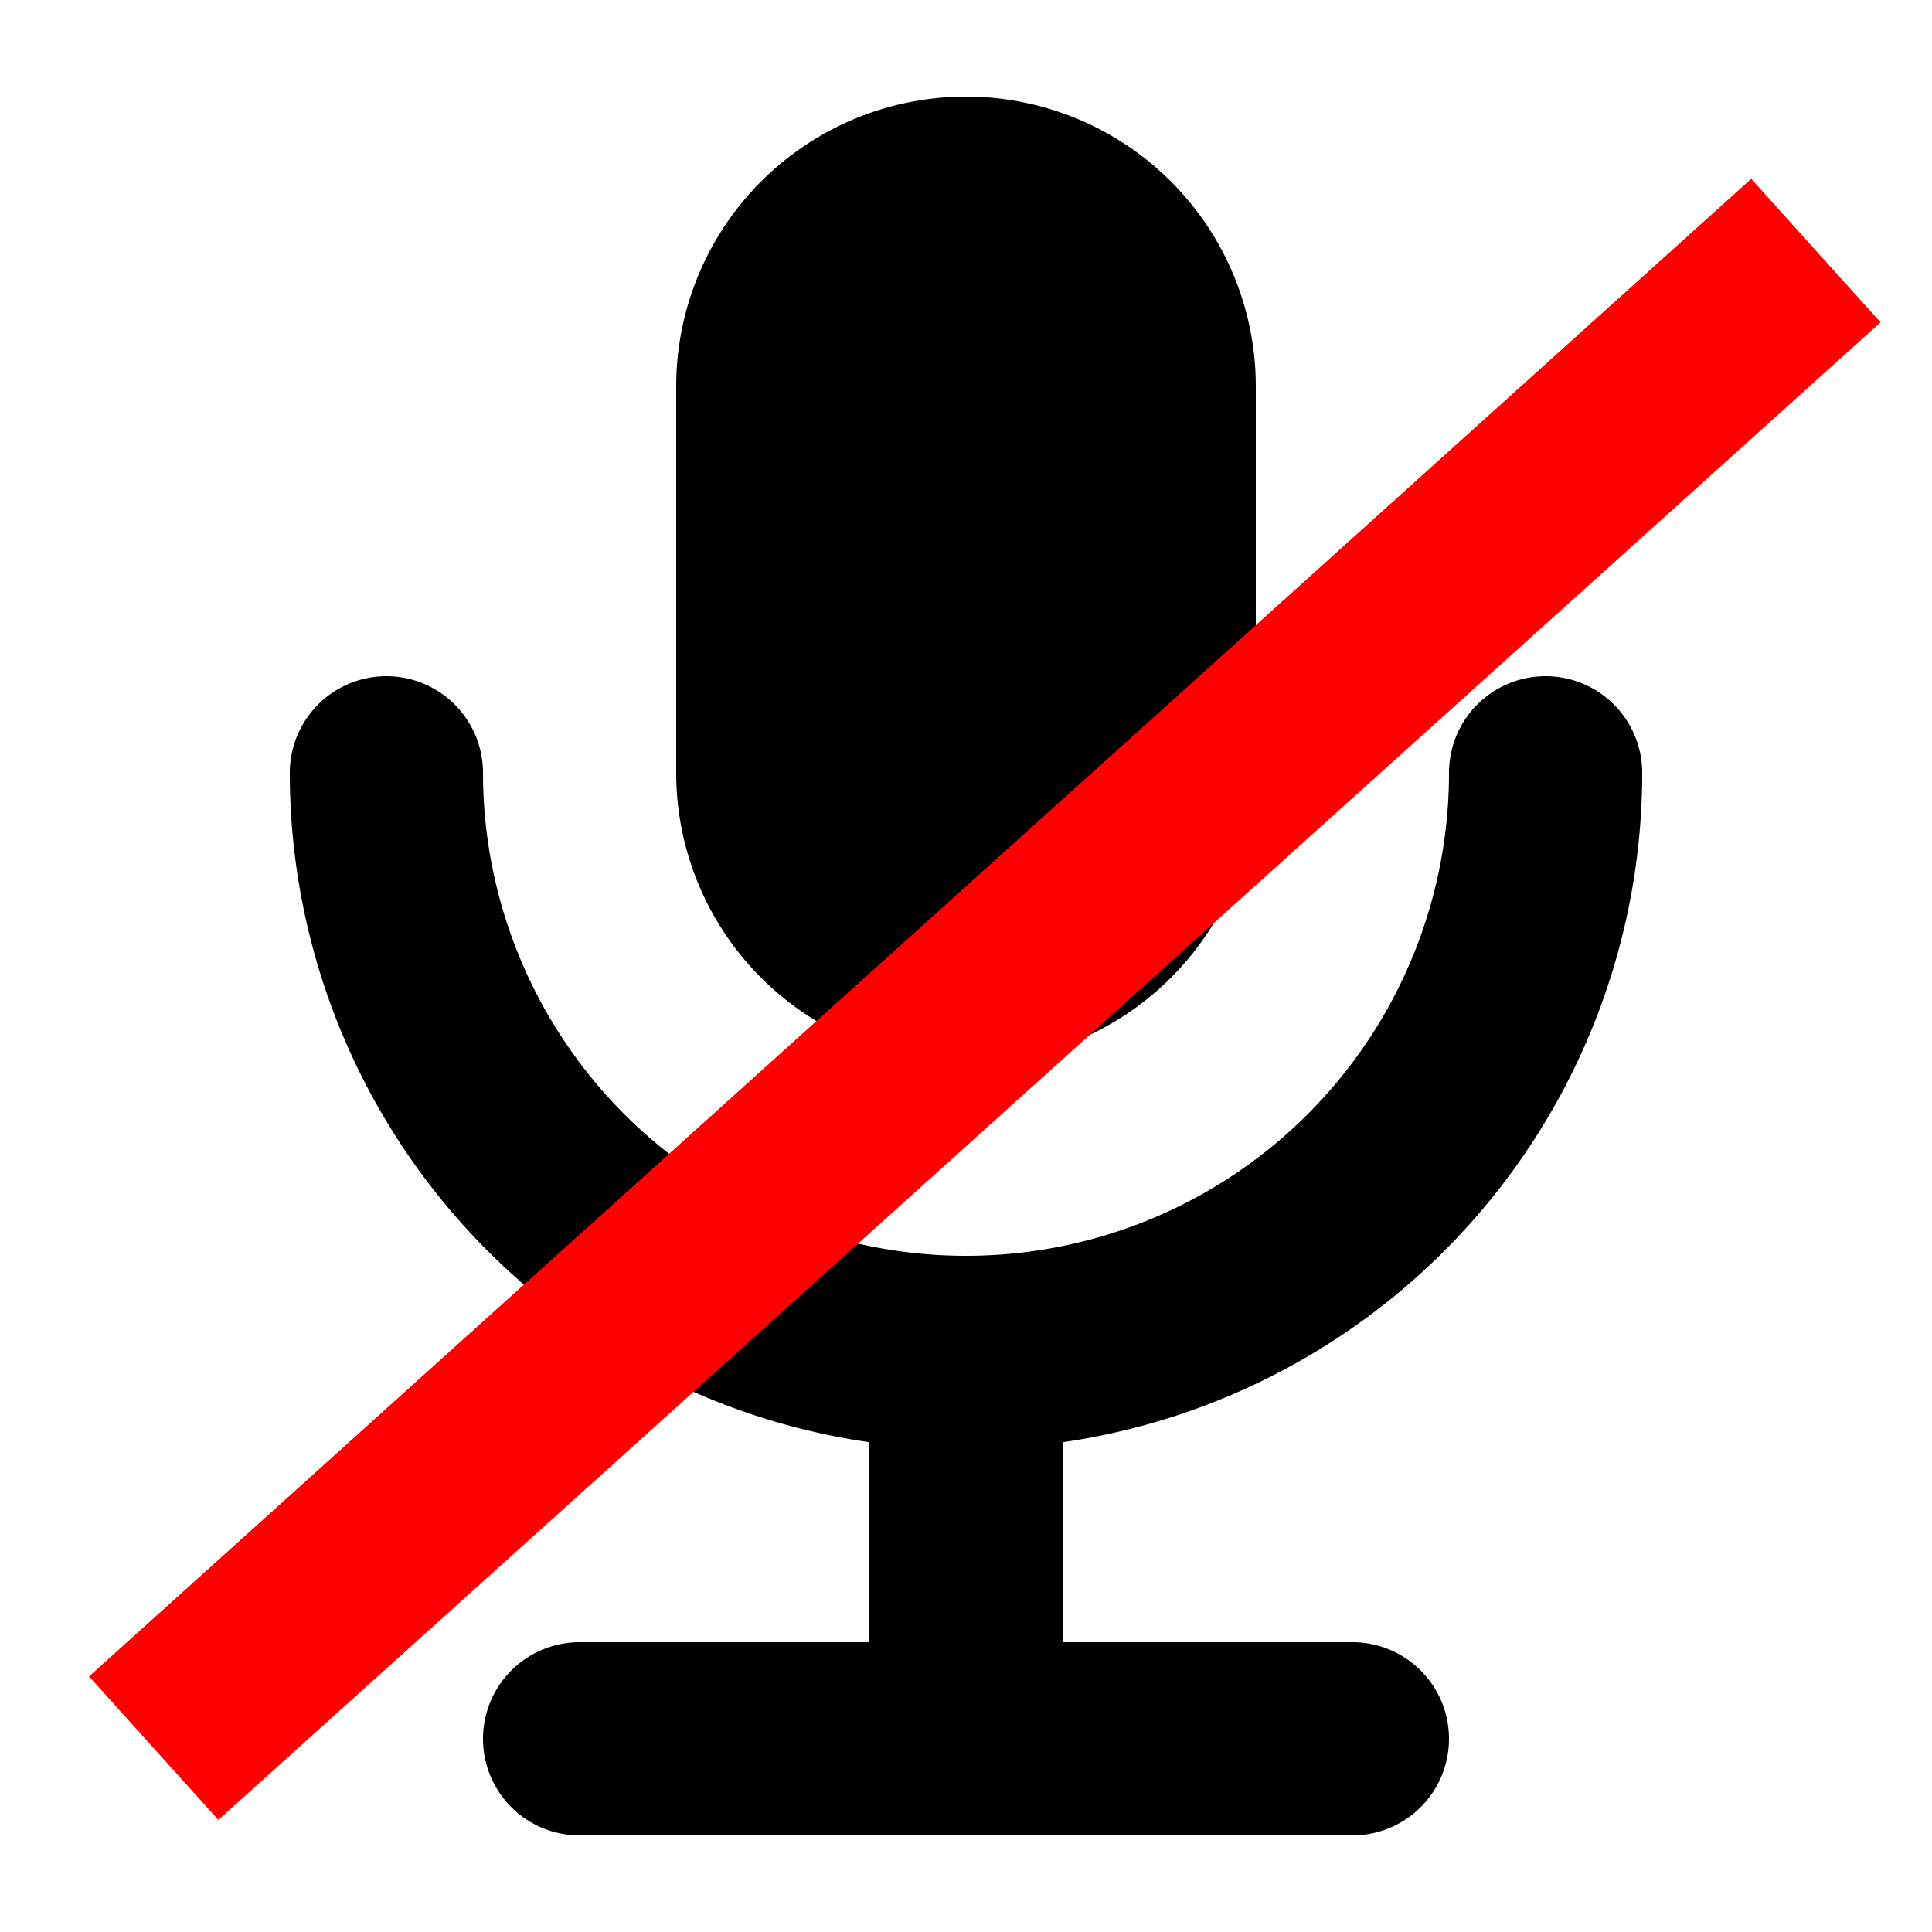 <?xml version="1.0" encoding="utf-8"?>
<svg class="h-5 w-5" viewBox="0 0 20 20" fill="currentColor" xmlns="http://www.w3.org/2000/svg">
  <path fill-rule="evenodd" d="M7 4a3 3 0 016 0v4a3 3 0 11-6 0V4zm4 10.93A7.001 7.001 0 0017 8a1 1 0 10-2 0A5 5 0 015 8a1 1 0 00-2 0 7.001 7.001 0 006 6.93V17H6a1 1 0 100 2h8a1 1 0 100-2h-3v-2.07z" clip-rule="evenodd"/>
  <line style="stroke: rgb(255, 0, 0); stroke-width: 2px;" x1="18.798" y1="2.594" x2="1.591" y2="18.097"/>
</svg>